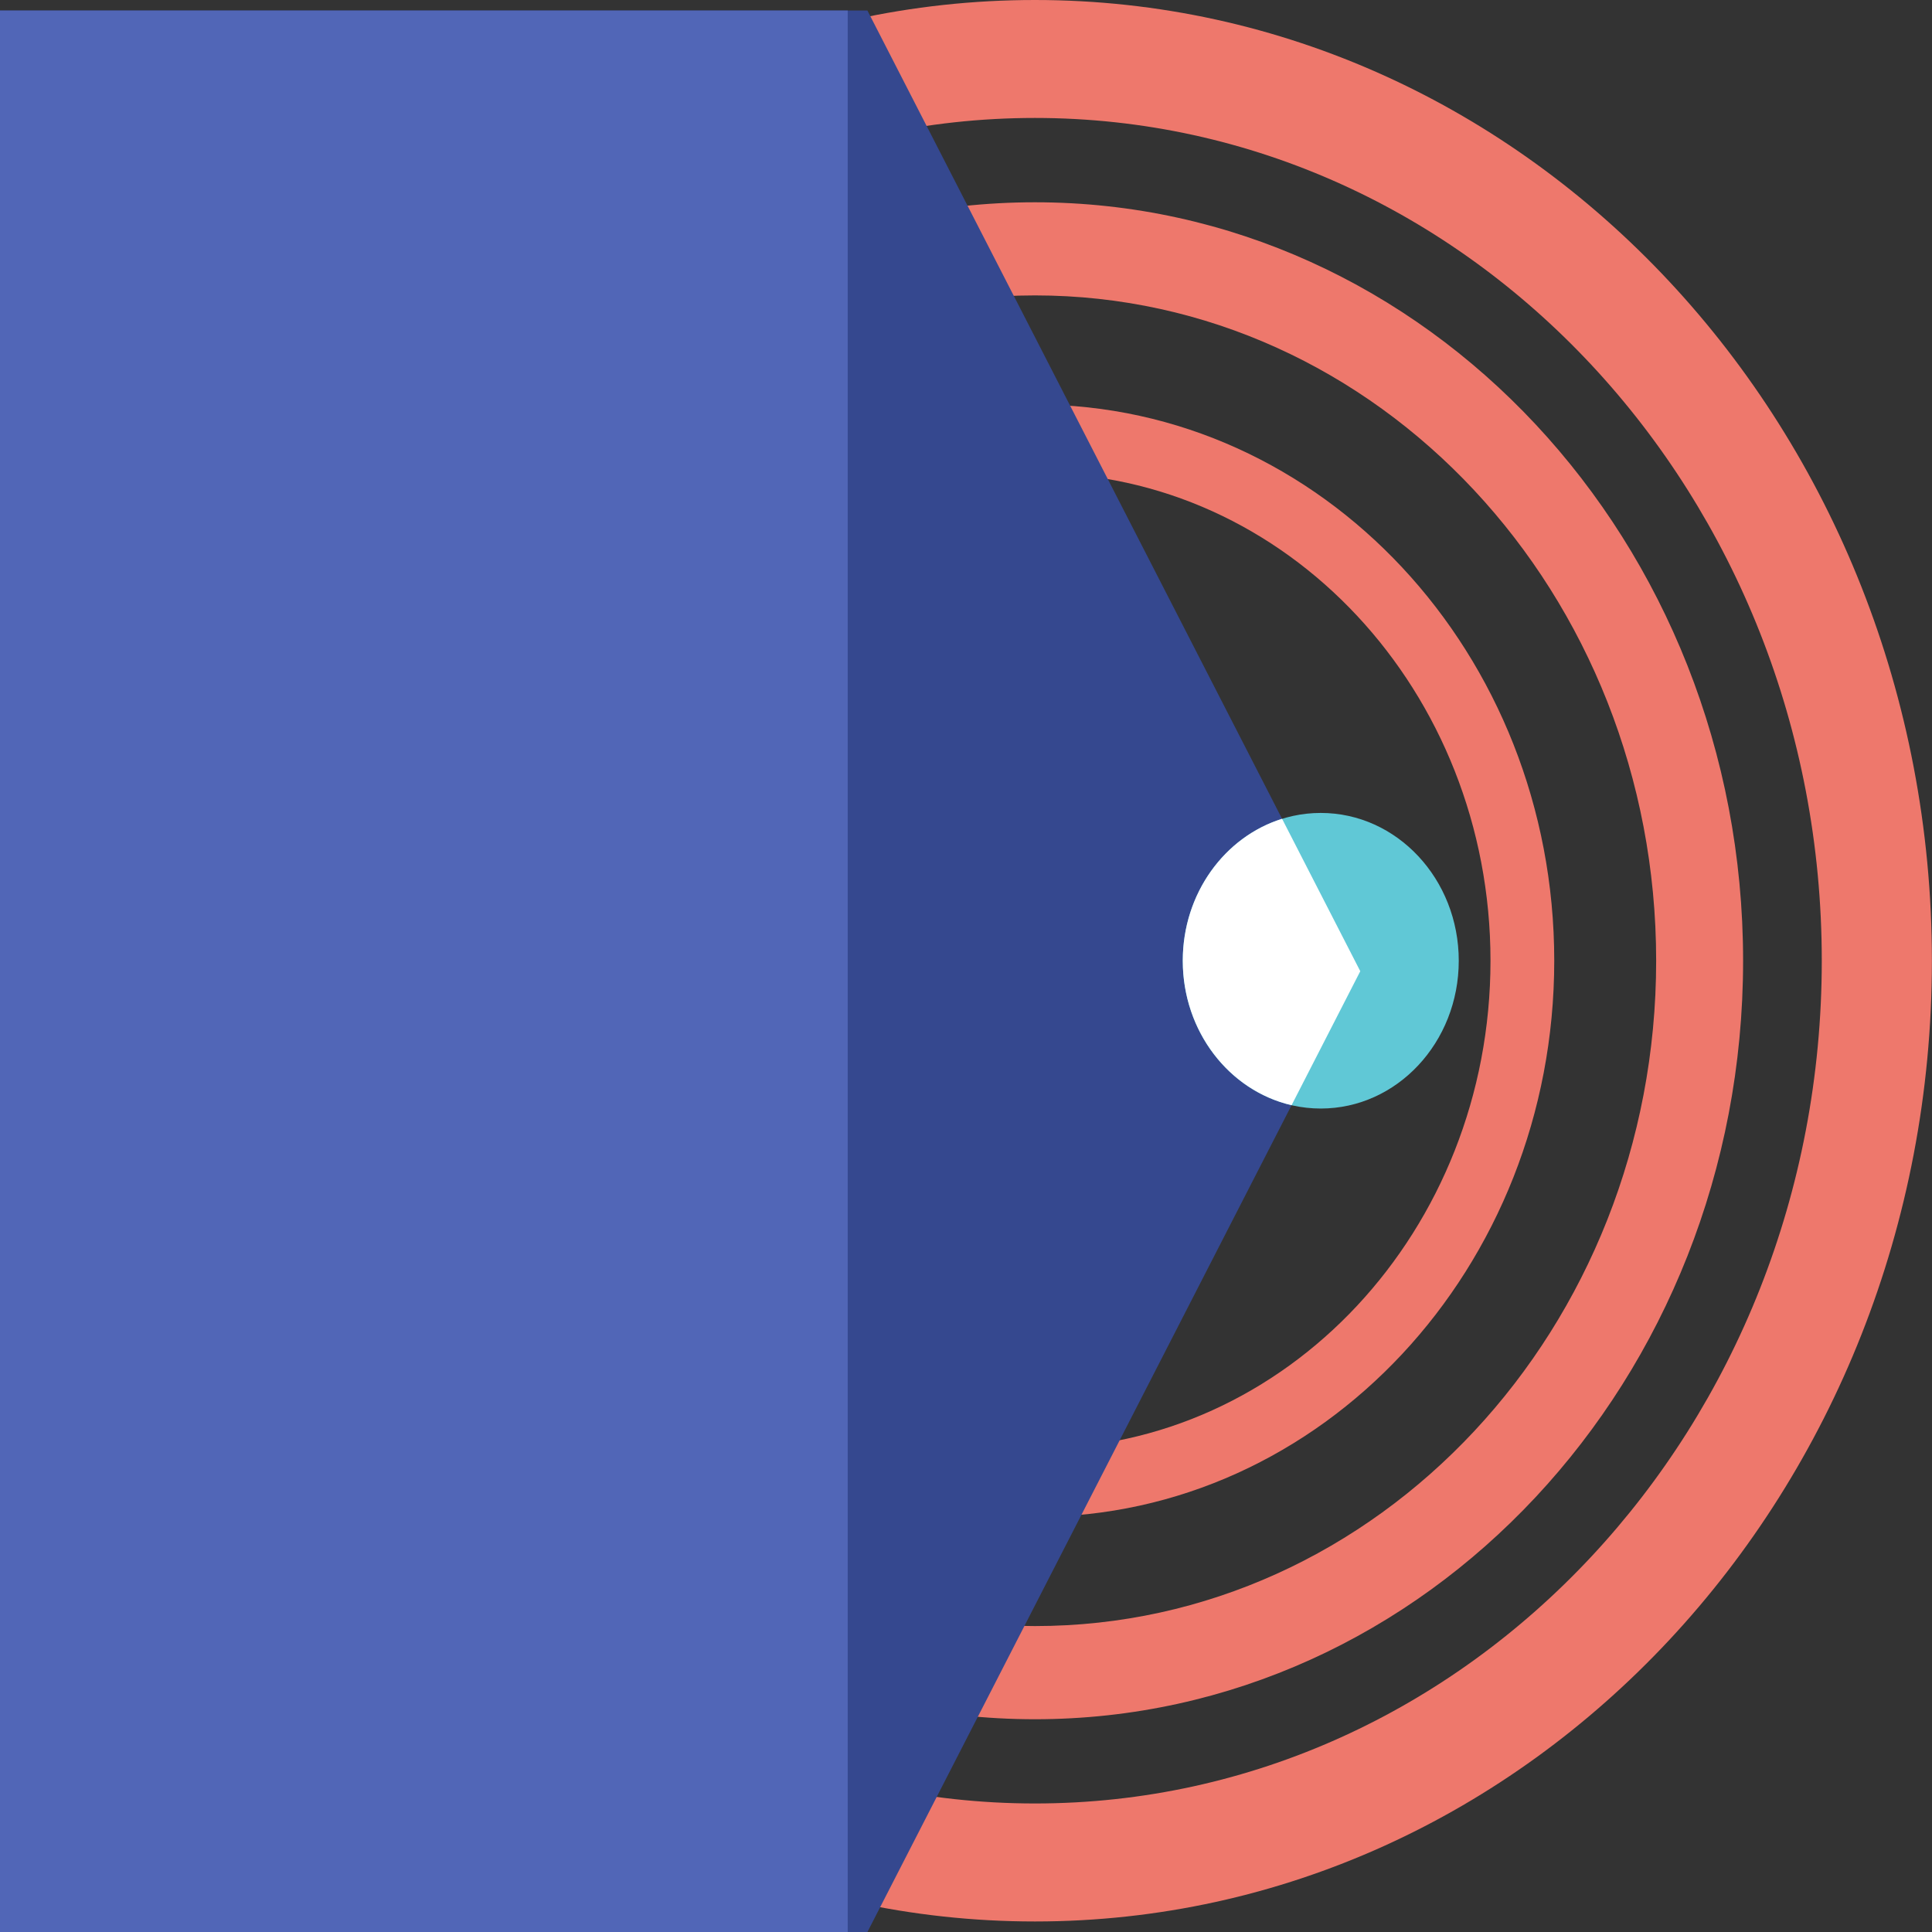 <svg xmlns="http://www.w3.org/2000/svg" width="40" height="40" fill="none" viewBox="0 0 40 40"><rect x="0" y="0" width="40" height="40" fill="#333333" stroke="none"/><path fill="#EE786C" fill-rule="evenodd" d="M21.427 39.782C31.684 39.782 39.998 30.876 39.998 19.891C39.998 8.905 31.684 0 21.427 0C11.17 0 2.855 8.905 2.855 19.891C2.855 30.876 11.17 39.782 21.427 39.782ZM21.427 37.339C30.425 37.339 37.718 29.527 37.718 19.89C37.718 10.254 30.425 2.442 21.427 2.442C12.43 2.442 5.137 10.254 5.137 19.89C5.137 29.527 12.43 37.339 21.427 37.339Z" clip-rule="evenodd"/><path fill="#EE786C" fill-rule="evenodd" d="M21.427 35.595C29.525 35.595 36.089 28.564 36.089 19.891C36.089 11.219 29.525 4.188 21.427 4.188C13.33 4.188 6.766 11.219 6.766 19.891C6.766 28.564 13.33 35.595 21.427 35.595ZM21.427 33.666C28.53 33.666 34.289 27.499 34.289 19.891C34.289 12.283 28.53 6.116 21.427 6.116C14.325 6.116 8.566 12.283 8.566 19.891C8.566 27.499 14.325 33.666 21.427 33.666Z" clip-rule="evenodd"/><path fill="#EE786C" fill-rule="evenodd" d="M21.428 31.407C27.366 31.407 32.179 26.251 32.179 19.891C32.179 13.531 27.366 8.375 21.428 8.375C15.49 8.375 10.676 13.531 10.676 19.891C10.676 26.251 15.49 31.407 21.428 31.407ZM21.428 29.993C26.636 29.993 30.859 25.47 30.859 19.891C30.859 14.312 26.636 9.79 21.428 9.79C16.219 9.79 11.996 14.312 11.996 19.891C11.996 25.47 16.219 29.993 21.428 29.993Z" clip-rule="evenodd"/><path fill="#35488F" d="M0 0.218H17.959L28.163 20.109L17.959 40H0V0.218Z"/><path fill="#5166B7" d="M0 0.218H17.551V20.109V40H0V0.218Z"/><ellipse cx="27.345" cy="19.891" fill="#60C8D6" rx="2.857" ry="3.06"/><path fill="#fff" fill-rule="evenodd" d="M26.544 16.952L28.163 20.108L26.741 22.882C25.453 22.584 24.488 21.358 24.488 19.89C24.488 18.498 25.356 17.323 26.544 16.952Z" clip-rule="evenodd"/></svg>